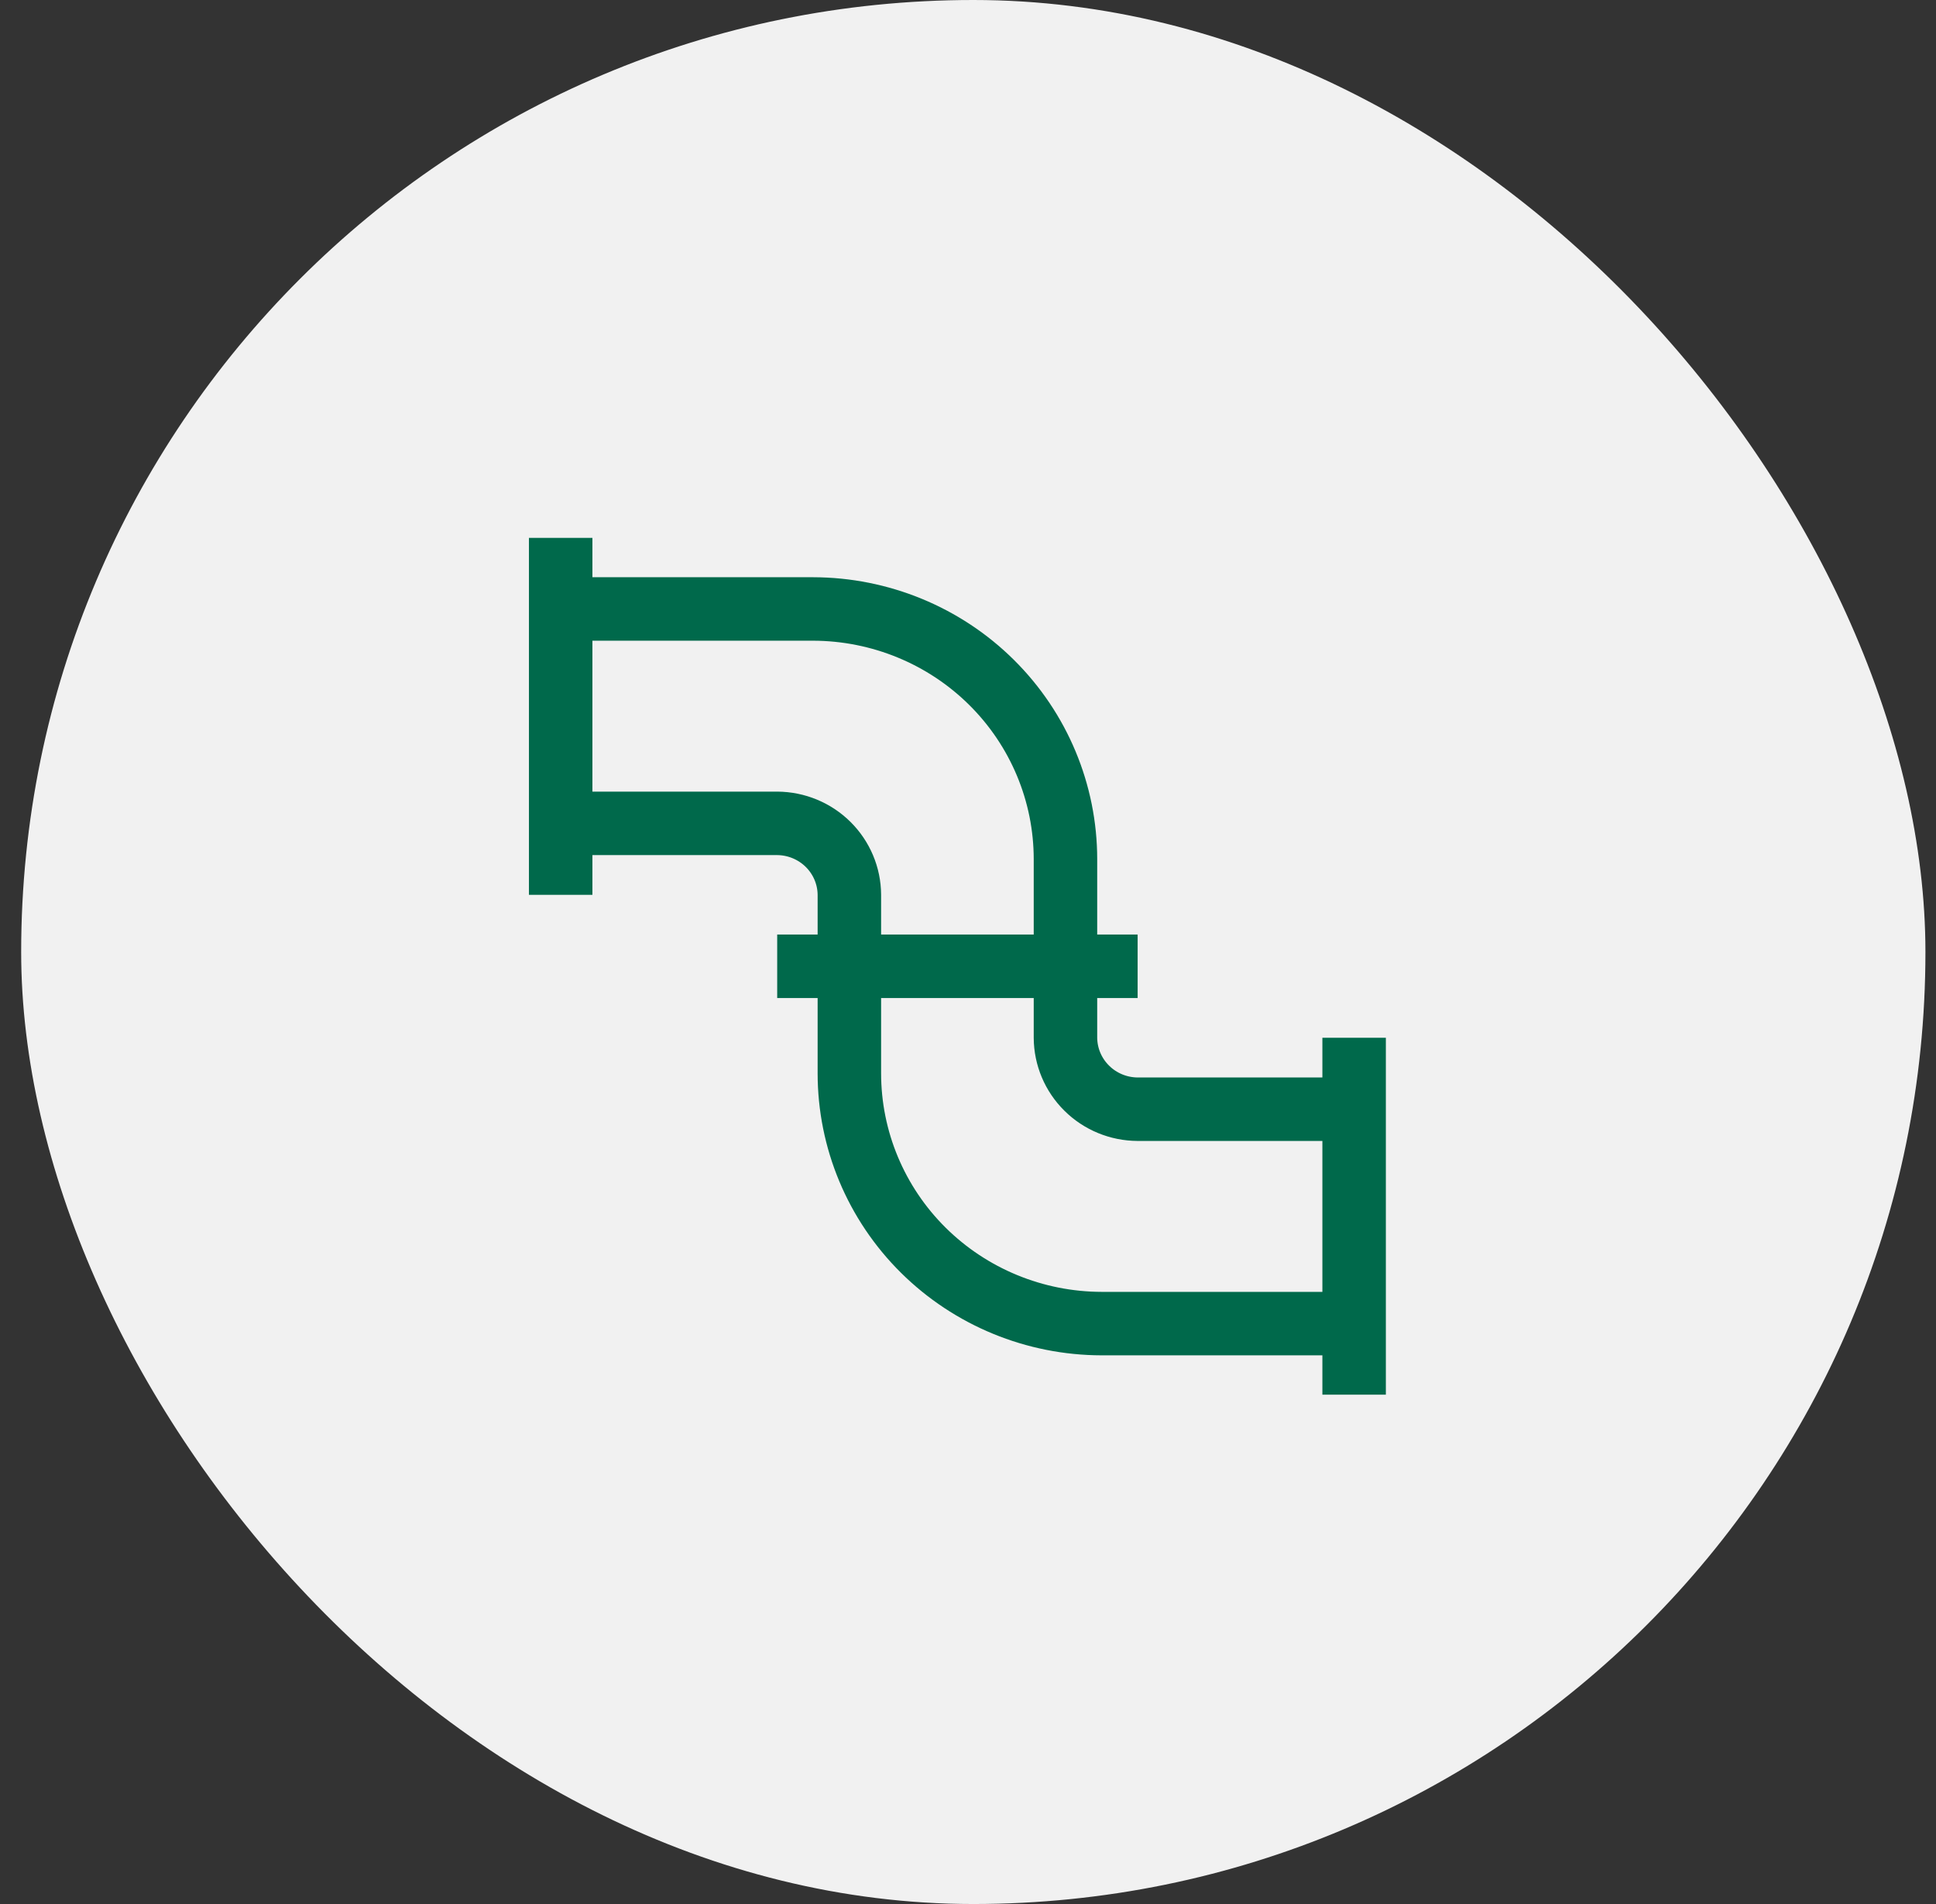 <svg width="61" height="60" viewBox="0 0 61 60" fill="none" xmlns="http://www.w3.org/2000/svg">
<rect x="0" y="0" width="61" height="60" fill="#333333" stroke="none"/>
<rect x="0.667" width="60" height="60" rx="30" fill="#F1F1F1"/>
<path d="M24.488 30.45H35.845M17.666 16.95V28.198M42.666 32.702V43.95M35.845 34.954C35.243 34.951 34.666 34.713 34.241 34.291C33.815 33.87 33.574 33.298 33.571 32.702V27.078C33.571 24.988 32.734 22.984 31.243 21.505C29.752 20.026 27.729 19.194 25.619 19.19H17.666V25.946H24.488C25.09 25.949 25.667 26.188 26.092 26.609C26.518 27.031 26.759 27.602 26.762 28.198V33.822C26.762 35.912 27.599 37.917 29.09 39.396C30.581 40.874 32.604 41.707 34.714 41.71H42.666V34.954H35.845Z" stroke="#00694B" stroke-width="2" stroke-miterlimit="10"/>
</svg>
